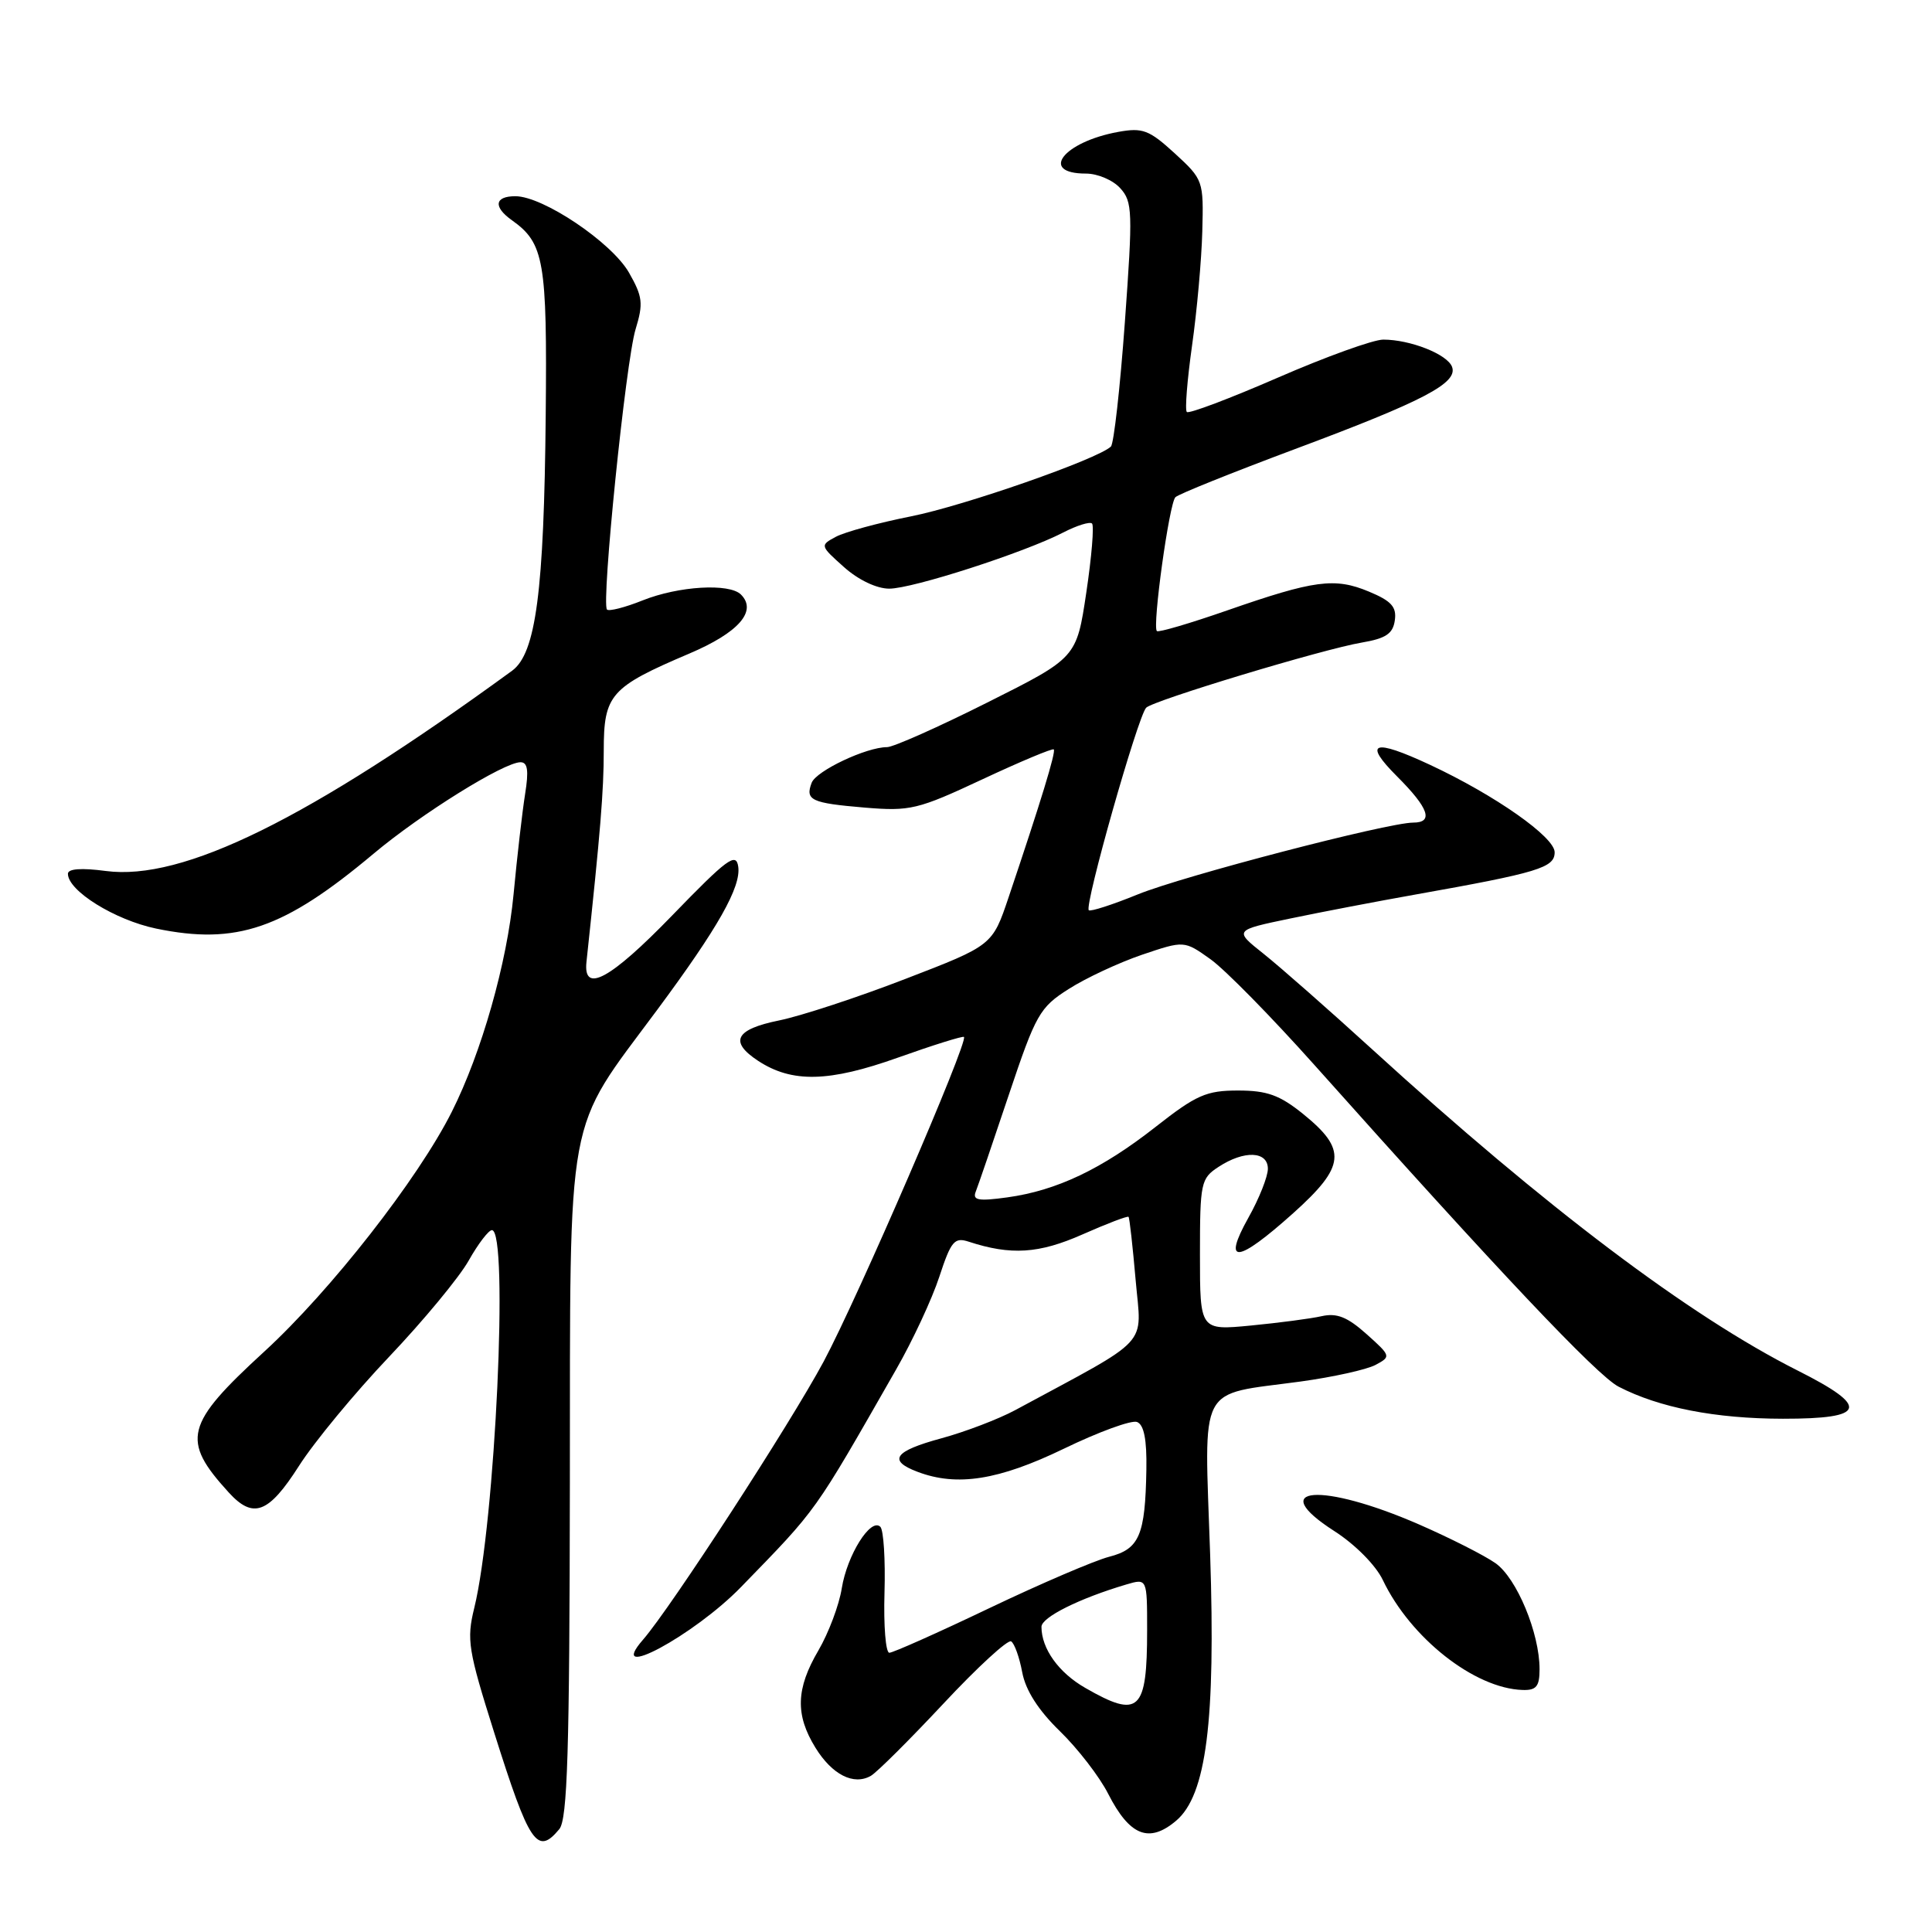 <?xml version="1.0" encoding="UTF-8" standalone="no"?>
<!DOCTYPE svg PUBLIC "-//W3C//DTD SVG 1.1//EN" "http://www.w3.org/Graphics/SVG/1.1/DTD/svg11.dtd" >
<svg xmlns="http://www.w3.org/2000/svg" xmlns:xlink="http://www.w3.org/1999/xlink" version="1.1" viewBox="0 0 256 256">
 <g >
 <path fill="currentColor"
d=" M 74.11 242.37 C 75.19 241.06 75.47 232.14 75.51 196.62 C 75.57 146.23 74.81 150.36 87.09 133.80 C 95.15 122.93 98.21 117.52 97.82 114.83 C 97.54 112.90 96.36 113.77 89.04 121.33 C 80.86 129.77 77.25 131.73 77.71 127.46 C 79.57 110.12 80.00 104.80 80.00 99.47 C 80.00 92.04 80.86 91.06 91.34 86.60 C 97.88 83.82 100.37 80.97 98.18 78.78 C 96.65 77.25 89.91 77.65 85.14 79.56 C 82.82 80.49 80.70 81.03 80.43 80.77 C 79.65 79.98 82.92 47.85 84.22 43.62 C 85.26 40.21 85.16 39.31 83.34 36.12 C 81.05 32.12 71.96 26.00 68.29 26.00 C 65.53 26.00 65.33 27.41 67.84 29.19 C 72.10 32.22 72.51 34.56 72.31 55.00 C 72.09 78.36 71.01 86.58 67.85 88.88 C 40.83 108.58 24.22 116.76 14.02 115.41 C 10.79 114.98 9.00 115.11 9.00 115.78 C 9.00 118.04 15.22 121.90 20.68 123.04 C 31.35 125.25 37.60 123.10 49.50 113.12 C 55.79 107.84 66.78 101.00 68.97 101.00 C 69.92 101.00 70.08 102.10 69.58 105.21 C 69.21 107.53 68.52 113.51 68.05 118.50 C 67.19 127.58 63.81 139.48 59.86 147.33 C 55.38 156.24 43.81 171.03 35.02 179.09 C 24.50 188.74 23.97 190.81 30.30 197.75 C 33.55 201.32 35.58 200.56 39.61 194.25 C 41.62 191.09 47.00 184.58 51.55 179.79 C 56.10 175.00 60.85 169.26 62.10 167.04 C 63.35 164.82 64.74 163.00 65.18 163.00 C 67.43 163.00 65.62 201.79 62.84 213.07 C 61.81 217.27 62.03 218.64 65.48 229.57 C 70.15 244.37 71.18 245.90 74.11 242.37 Z  M 155.85 241.25 C 159.84 237.87 161.09 228.09 160.35 205.96 C 159.58 182.94 158.53 184.94 172.33 183.06 C 176.63 182.47 181.10 181.48 182.26 180.86 C 184.34 179.75 184.31 179.67 181.07 176.77 C 178.54 174.51 177.14 173.95 175.13 174.40 C 173.68 174.73 169.46 175.28 165.75 175.64 C 159.00 176.29 159.00 176.29 159.00 166.26 C 159.00 156.70 159.12 156.15 161.46 154.62 C 164.86 152.39 168.00 152.52 168.00 154.87 C 168.00 155.90 166.84 158.83 165.41 161.37 C 161.92 167.62 163.93 167.41 171.36 160.75 C 178.29 154.53 178.51 152.33 172.66 147.60 C 169.56 145.10 167.89 144.50 164.04 144.50 C 159.85 144.50 158.51 145.09 153.16 149.29 C 146.01 154.91 140.01 157.76 133.46 158.66 C 129.63 159.19 128.84 159.04 129.29 157.90 C 129.60 157.13 131.57 151.36 133.67 145.08 C 137.26 134.37 137.76 133.49 141.62 131.04 C 143.89 129.59 148.25 127.56 151.32 126.51 C 156.91 124.62 156.91 124.62 160.38 127.09 C 162.30 128.45 168.50 134.77 174.18 141.13 C 198.53 168.42 211.63 182.28 214.47 183.74 C 219.84 186.52 227.29 187.98 236.25 187.99 C 247.34 188.00 247.81 186.44 238.19 181.60 C 223.86 174.38 204.77 159.97 181.93 139.14 C 176.12 133.84 169.59 128.10 167.43 126.38 C 163.50 123.26 163.50 123.26 171.00 121.70 C 175.12 120.84 182.55 119.42 187.50 118.54 C 203.85 115.63 206.00 114.98 206.00 112.93 C 206.00 110.91 198.12 105.38 189.50 101.35 C 181.96 97.83 180.56 98.32 185.12 102.88 C 189.33 107.09 189.99 109.00 187.25 109.00 C 183.86 109.01 156.80 116.06 150.77 118.51 C 147.41 119.88 144.49 120.82 144.27 120.61 C 143.66 120.00 150.75 94.99 151.87 93.78 C 152.75 92.83 175.30 86.01 180.46 85.14 C 183.63 84.60 184.57 83.97 184.82 82.21 C 185.08 80.42 184.37 79.63 181.39 78.39 C 176.86 76.50 174.16 76.86 162.59 80.89 C 157.68 82.60 153.50 83.83 153.29 83.62 C 152.67 83.00 154.93 66.67 155.75 65.88 C 156.16 65.47 163.29 62.61 171.58 59.51 C 188.67 53.13 193.22 50.75 192.40 48.60 C 191.76 46.93 186.86 45.00 183.29 45.00 C 181.97 45.00 175.68 47.27 169.32 50.04 C 162.95 52.81 157.53 54.86 157.26 54.59 C 156.99 54.33 157.31 50.37 157.95 45.81 C 158.60 41.24 159.21 34.43 159.31 30.67 C 159.49 23.94 159.44 23.79 155.66 20.32 C 152.26 17.21 151.41 16.89 148.16 17.48 C 140.88 18.81 137.65 23.00 143.90 23.00 C 145.44 23.00 147.48 23.87 148.44 24.94 C 150.07 26.73 150.11 28.06 149.05 42.69 C 148.42 51.38 147.59 58.80 147.20 59.17 C 145.46 60.84 127.75 67.02 120.71 68.42 C 116.43 69.27 111.95 70.49 110.77 71.12 C 108.64 72.26 108.65 72.30 111.83 75.14 C 113.73 76.84 116.16 78.00 117.83 78.00 C 120.93 78.00 135.73 73.22 140.88 70.56 C 142.70 69.62 144.42 69.09 144.70 69.37 C 144.99 69.66 144.65 73.78 143.94 78.52 C 142.65 87.16 142.65 87.16 130.84 93.08 C 124.35 96.34 118.36 99.00 117.54 99.00 C 114.79 99.00 108.16 102.14 107.55 103.72 C 106.67 106.03 107.48 106.41 114.57 107.01 C 120.60 107.51 121.59 107.28 130.16 103.27 C 135.20 100.91 139.46 99.13 139.63 99.30 C 139.94 99.61 137.92 106.21 133.65 118.88 C 131.50 125.27 131.50 125.27 120.00 129.70 C 113.67 132.15 106.14 134.62 103.25 135.21 C 97.43 136.39 96.58 138.02 100.46 140.57 C 104.95 143.51 109.84 143.40 118.98 140.14 C 123.64 138.48 127.58 137.25 127.73 137.40 C 128.34 138.00 113.65 171.98 109.14 180.41 C 104.69 188.70 88.89 213.03 85.21 217.26 C 80.16 223.05 91.96 216.71 98.20 210.28 C 108.42 199.76 107.74 200.71 118.72 181.50 C 120.93 177.65 123.51 172.10 124.47 169.16 C 126.02 164.44 126.47 163.91 128.36 164.53 C 133.95 166.36 137.67 166.12 143.43 163.57 C 146.66 162.14 149.41 161.09 149.54 161.24 C 149.67 161.38 150.09 165.16 150.48 169.63 C 151.26 178.63 152.79 176.98 134.50 186.86 C 132.30 188.04 127.91 189.72 124.75 190.58 C 118.48 192.28 117.60 193.52 121.57 195.02 C 126.80 197.01 132.32 196.14 140.97 191.96 C 145.57 189.73 149.93 188.14 150.66 188.42 C 151.58 188.78 151.97 190.74 151.90 194.72 C 151.75 203.44 150.98 205.25 146.97 206.28 C 145.06 206.77 137.92 209.83 131.11 213.08 C 124.29 216.34 118.32 219.00 117.84 219.00 C 117.36 219.00 117.07 215.42 117.20 211.05 C 117.33 206.67 117.08 202.74 116.65 202.31 C 115.38 201.05 112.25 206.05 111.54 210.45 C 111.19 212.68 109.79 216.38 108.45 218.68 C 105.46 223.77 105.36 227.22 108.05 231.58 C 110.26 235.16 113.11 236.61 115.39 235.31 C 116.18 234.86 120.50 230.56 125.00 225.75 C 129.50 220.93 133.54 217.22 133.98 217.49 C 134.42 217.76 135.08 219.60 135.45 221.59 C 135.90 223.98 137.58 226.61 140.43 229.38 C 142.80 231.68 145.69 235.42 146.84 237.69 C 149.69 243.27 152.26 244.29 155.85 241.25 Z  M 204.00 221.18 C 204.00 216.39 200.98 209.12 198.16 207.13 C 196.70 206.10 192.15 203.80 188.06 202.01 C 175.11 196.36 167.56 196.94 176.81 202.88 C 179.57 204.65 182.30 207.41 183.23 209.36 C 186.90 217.05 195.39 223.73 201.75 223.93 C 203.57 223.99 204.00 223.46 204.00 221.18 Z  M 143.81 223.66 C 140.28 221.64 138.00 218.46 138.00 215.56 C 138.00 214.30 143.03 211.79 149.25 209.95 C 152.00 209.14 152.00 209.14 152.00 215.99 C 152.00 226.77 150.94 227.76 143.81 223.66 Z "/>
</g>
</svg>